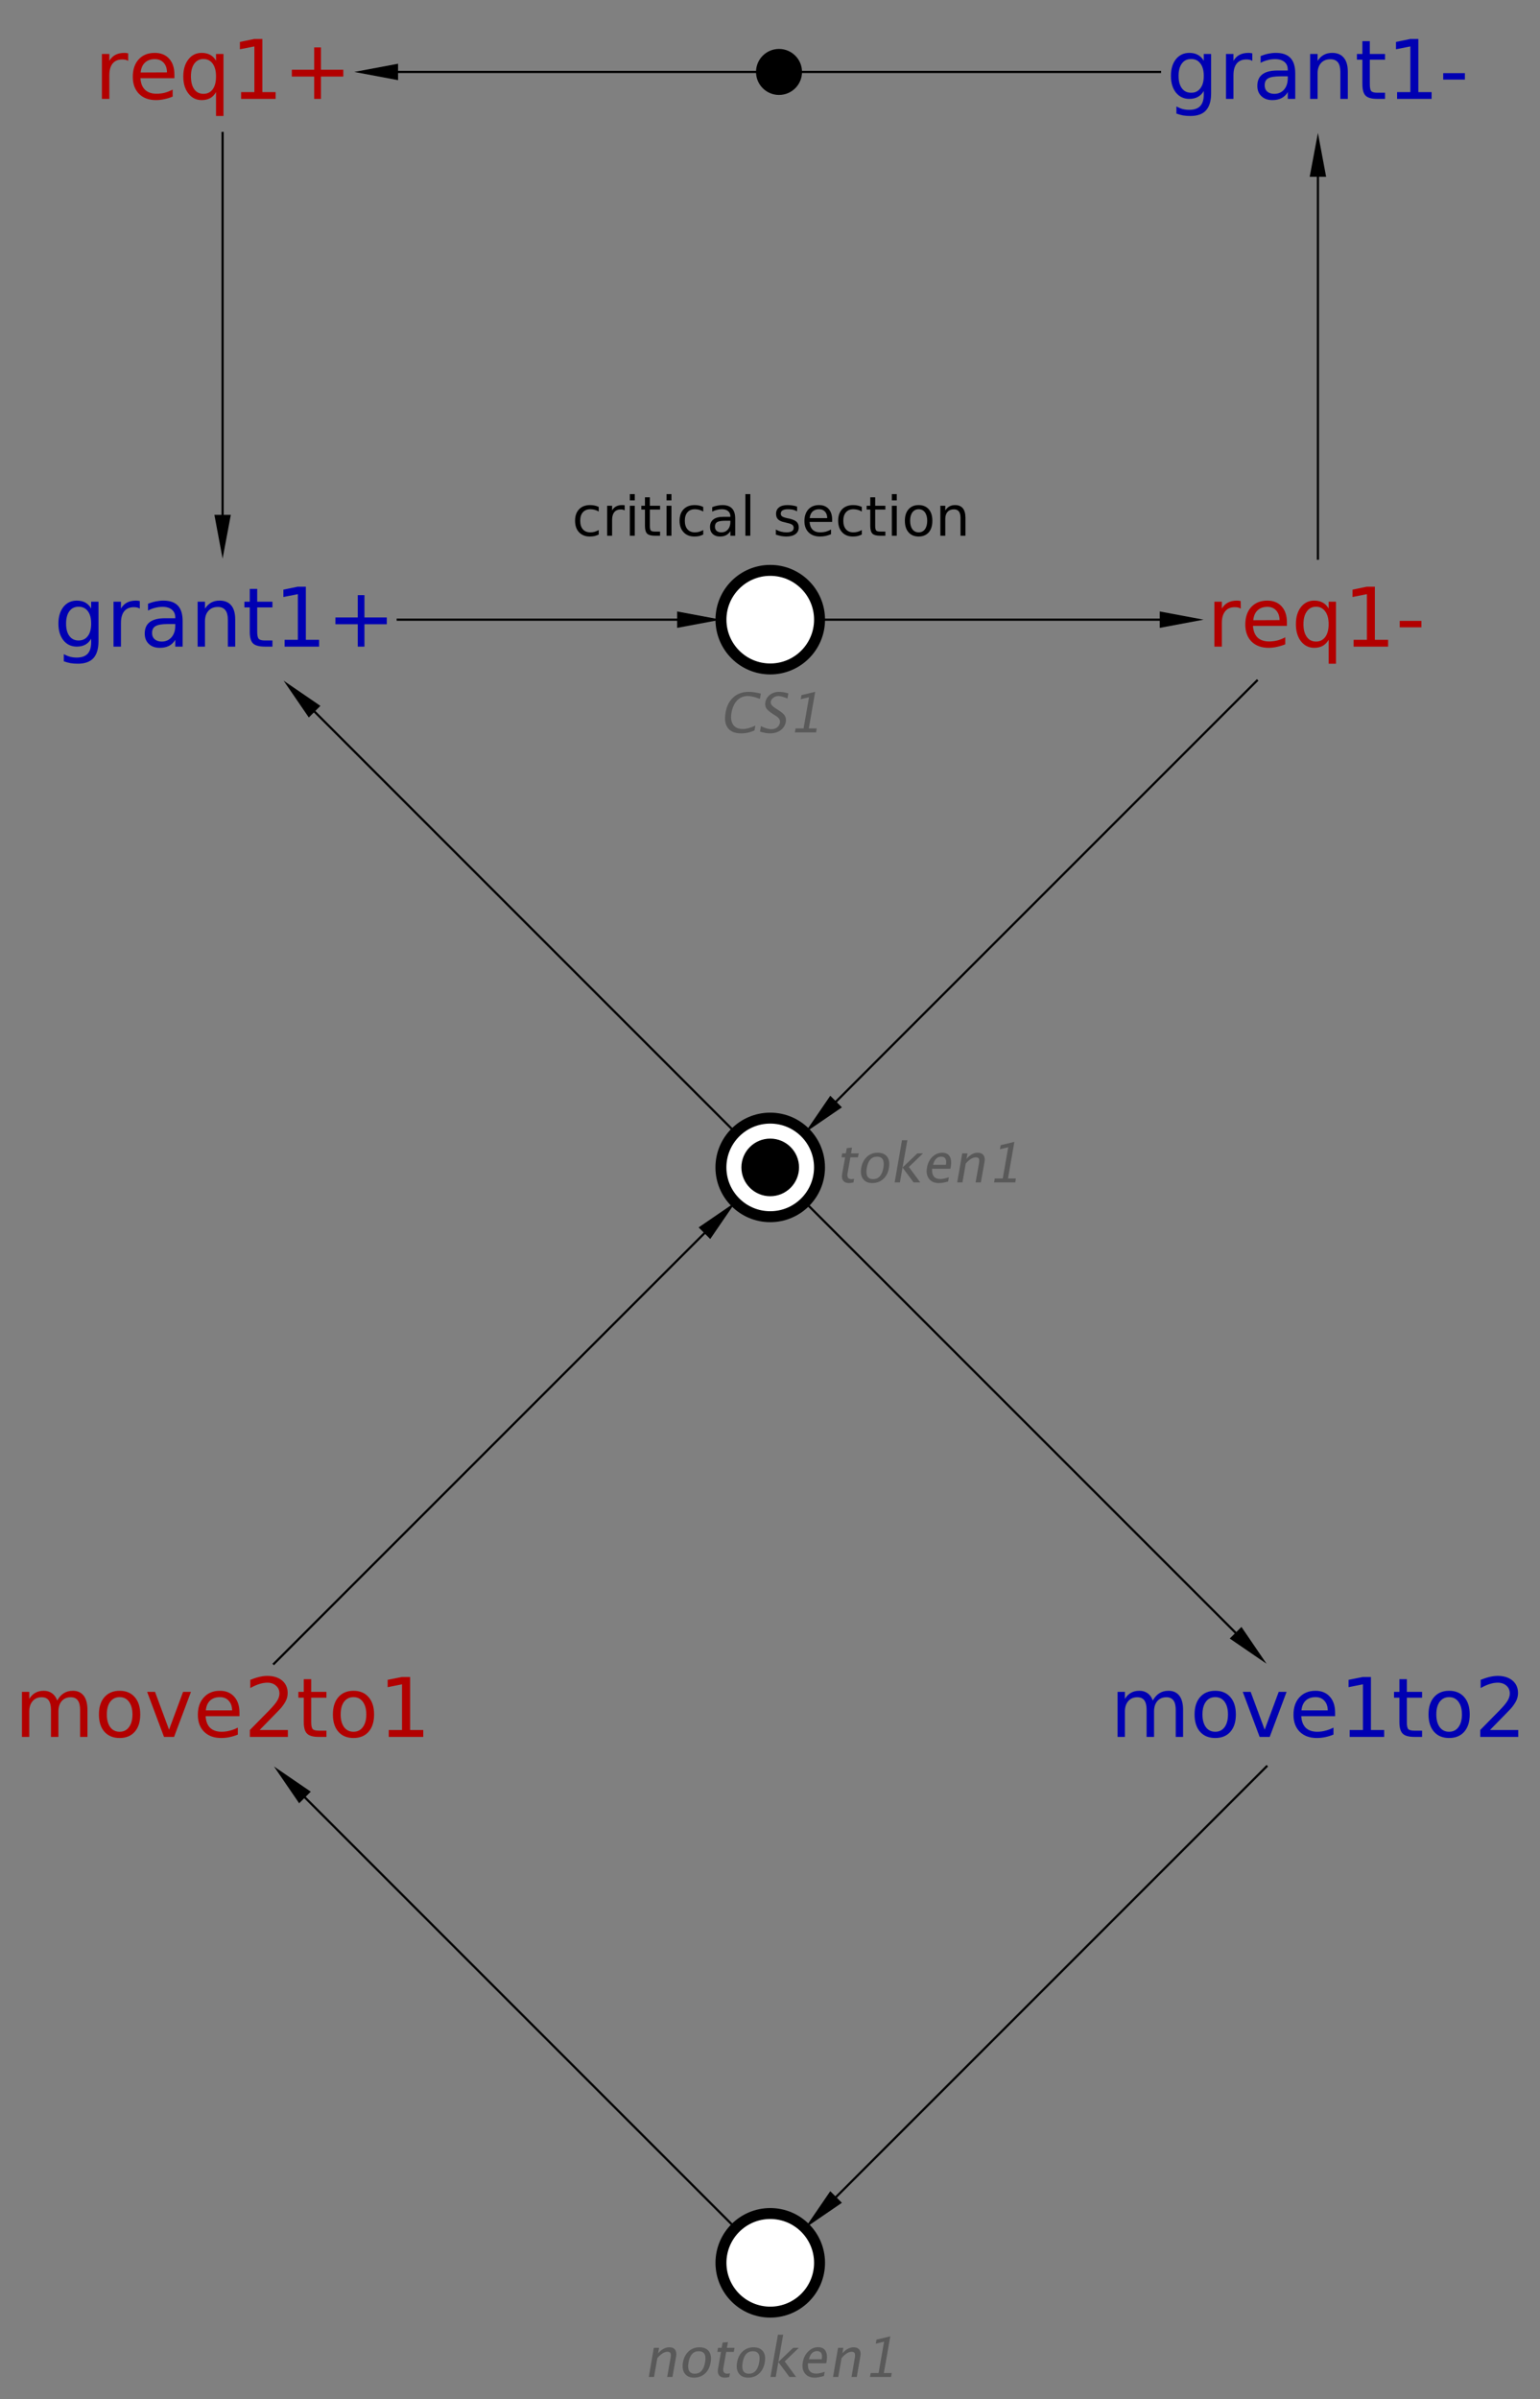 <?xml version="1.0" encoding="UTF-8"?>
<!DOCTYPE svg PUBLIC '-//W3C//DTD SVG 1.0//EN'
          'http://www.w3.org/TR/2001/REC-SVG-20010904/DTD/svg10.dtd'>
<svg color-interpolation="auto" color-rendering="auto" fill="black" fill-opacity="1" font-family="'Dialog'" font-size="12px" font-style="normal" font-weight="normal" height="100%" image-rendering="auto" shape-rendering="auto" stroke="black" stroke-dasharray="none" stroke-dashoffset="0" stroke-linecap="square" stroke-linejoin="miter" stroke-miterlimit="10" stroke-opacity="1" stroke-width="1" text-rendering="auto" width="100%" xmlns="http://www.w3.org/2000/svg" xmlns:xlink="http://www.w3.org/1999/xlink" viewBox="0 0 703 1095" preserveAspectRatio="xMidYMid slice"><rect x="0" y="0" width="703" height="1095" fill="#808080" stroke="none"/><!--Generated by the Batik Graphics2D SVG Generator--><defs id="genericDefs"
  /><g
  ><g fill="white" stroke="white" transform="scale(50,50) translate(2.032,15.657) matrix(1,0,0,1,5,-5)"
    ><circle cx="0" cy="0" r="0.45" stroke="none"
      /><circle cx="0" cy="0" fill="none" r="0.45" stroke="black" stroke-width="0.1"
    /></g
    ><g fill="rgb(89,89,89)" font-family="sans-serif" font-size="0.5px" font-style="italic" stroke="rgb(89,89,89)" stroke-width="0.1" transform="scale(50,50) translate(2.032,15.657) matrix(1,0,0,1,5,-5)"
    ><path d="M0.72 0.143 Q0.684 0.143 0.667 0.122 Q0.65 0.101 0.656 0.064 L0.684 -0.092 L0.651 -0.092 L0.657 -0.128 L0.69 -0.128 L0.699 -0.176 L0.747 -0.181 L0.738 -0.128 L0.808 -0.128 L0.801 -0.092 L0.732 -0.092 L0.706 0.055 Q0.697 0.107 0.742 0.107 Q0.751 0.107 0.766 0.104 L0.76 0.137 Q0.737 0.143 0.72 0.143 ZM0.931 0.143 Q0.875 0.143 0.847 0.105 Q0.82 0.068 0.831 0.004 Q0.842 -0.059 0.883 -0.097 Q0.923 -0.134 0.982 -0.134 Q1.04 -0.134 1.068 -0.097 Q1.095 -0.059 1.084 0.004 Q1.073 0.069 1.032 0.106 Q0.991 0.143 0.931 0.143 ZM0.939 0.107 Q1.015 0.107 1.033 0.004 Q1.051 -0.098 0.975 -0.098 Q0.9 -0.098 0.882 0.004 Q0.864 0.107 0.939 0.107 ZM1.136 0.137 L1.203 -0.248 L1.252 -0.248 L1.208 0.001 L1.343 -0.128 L1.395 -0.128 L1.266 -0.004 L1.37 0.137 L1.309 0.137 L1.208 0.001 L1.184 0.137 L1.136 0.137 ZM1.624 0.129 Q1.573 0.143 1.539 0.143 Q1.48 0.143 1.45 0.104 Q1.42 0.065 1.431 0.003 Q1.441 -0.057 1.48 -0.096 Q1.52 -0.134 1.571 -0.134 Q1.619 -0.134 1.639 -0.1 Q1.659 -0.066 1.648 -0.003 L1.645 0.012 L1.478 0.012 Q1.472 0.106 1.554 0.106 Q1.584 0.106 1.631 0.09 L1.624 0.129 ZM1.487 -0.024 L1.604 -0.024 Q1.617 -0.098 1.561 -0.098 Q1.506 -0.098 1.487 -0.024 ZM1.707 0.137 L1.753 -0.128 L1.801 -0.128 L1.792 -0.078 Q1.84 -0.134 1.895 -0.134 Q1.93 -0.134 1.947 -0.112 Q1.963 -0.09 1.957 -0.053 L1.923 0.137 L1.875 0.137 L1.906 -0.038 Q1.911 -0.067 1.905 -0.08 Q1.898 -0.092 1.878 -0.092 Q1.834 -0.092 1.785 -0.035 L1.755 0.137 L1.707 0.137 ZM2.044 0.137 L2.05 0.101 L2.123 0.101 L2.173 -0.184 L2.097 -0.166 L2.104 -0.203 L2.229 -0.233 L2.171 0.101 L2.243 0.101 L2.237 0.137 L2.044 0.137 Z" stroke="none"
      /><circle cx="0" cy="0" fill="black" r="0.263" stroke="none"
    /></g
    ><g fill="white" font-family="sans-serif" font-size="0.5px" font-style="italic" stroke="white" stroke-width="0.1" transform="matrix(50,0,0,50,351.617,1032.839)"
    ><circle cx="0" cy="0" r="0.45" stroke="none"
      /><circle cx="0" cy="0" fill="none" r="0.45" stroke="black"
      /><path d="M-1.109 1.042 L-1.063 0.776 L-1.015 0.776 L-1.024 0.826 Q-0.976 0.771 -0.921 0.771 Q-0.886 0.771 -0.87 0.792 Q-0.853 0.814 -0.859 0.851 L-0.893 1.042 L-0.941 1.042 L-0.91 0.867 Q-0.905 0.837 -0.911 0.825 Q-0.918 0.812 -0.938 0.812 Q-0.982 0.812 -1.031 0.87 L-1.061 1.042 L-1.109 1.042 ZM-0.697 1.048 Q-0.753 1.048 -0.781 1.01 Q-0.808 0.972 -0.797 0.909 Q-0.786 0.845 -0.745 0.808 Q-0.705 0.771 -0.646 0.771 Q-0.588 0.771 -0.56 0.808 Q-0.533 0.845 -0.544 0.908 Q-0.555 0.974 -0.596 1.011 Q-0.637 1.048 -0.697 1.048 ZM-0.689 1.012 Q-0.613 1.012 -0.595 0.908 Q-0.577 0.807 -0.653 0.807 Q-0.728 0.807 -0.746 0.909 Q-0.764 1.012 -0.689 1.012 ZM-0.413 1.048 Q-0.45 1.048 -0.467 1.027 Q-0.484 1.006 -0.477 0.968 L-0.45 0.813 L-0.483 0.813 L-0.477 0.776 L-0.444 0.776 L-0.435 0.728 L-0.386 0.724 L-0.396 0.776 L-0.326 0.776 L-0.333 0.813 L-0.402 0.813 L-0.428 0.96 Q-0.437 1.012 -0.392 1.012 Q-0.382 1.012 -0.368 1.008 L-0.374 1.042 Q-0.397 1.048 -0.413 1.048 ZM-0.202 1.048 Q-0.259 1.048 -0.287 1.01 Q-0.314 0.972 -0.303 0.909 Q-0.292 0.845 -0.251 0.808 Q-0.21 0.771 -0.152 0.771 Q-0.094 0.771 -0.066 0.808 Q-0.039 0.845 -0.05 0.908 Q-0.061 0.974 -0.102 1.011 Q-0.142 1.048 -0.202 1.048 ZM-0.195 1.012 Q-0.119 1.012 -0.101 0.908 Q-0.083 0.807 -0.159 0.807 Q-0.234 0.807 -0.252 0.909 Q-0.27 1.012 -0.195 1.012 ZM0.002 1.042 L0.07 0.656 L0.118 0.656 L0.074 0.905 L0.209 0.776 L0.261 0.776 L0.132 0.9 L0.236 1.042 L0.175 1.042 L0.074 0.906 L0.05 1.042 L0.002 1.042 ZM0.49 1.033 Q0.439 1.048 0.405 1.048 Q0.346 1.048 0.316 1.009 Q0.286 0.97 0.297 0.908 Q0.307 0.848 0.347 0.809 Q0.386 0.77 0.437 0.77 Q0.485 0.77 0.505 0.805 Q0.525 0.839 0.514 0.902 L0.511 0.917 L0.344 0.917 Q0.338 1.011 0.42 1.011 Q0.45 1.011 0.497 0.995 L0.49 1.033 ZM0.353 0.88 L0.47 0.88 Q0.483 0.806 0.427 0.806 Q0.372 0.806 0.353 0.88 ZM0.573 1.042 L0.619 0.776 L0.667 0.776 L0.659 0.826 Q0.707 0.771 0.762 0.771 Q0.796 0.771 0.813 0.792 Q0.83 0.814 0.823 0.851 L0.79 1.042 L0.742 1.042 L0.772 0.867 Q0.777 0.837 0.771 0.825 Q0.764 0.812 0.744 0.812 Q0.7 0.812 0.651 0.87 L0.621 1.042 L0.573 1.042 ZM0.91 1.042 L0.917 1.006 L0.989 1.006 L1.039 0.72 L0.963 0.738 L0.97 0.701 L1.096 0.671 L1.037 1.006 L1.109 1.006 L1.103 1.042 L0.91 1.042 Z" fill="rgb(89,89,89)" stroke="none"
    /></g
    ><g fill="rgb(178,0,0)" font-family="sans-serif" font-size="0.75px" stroke="rgb(178,0,0)" stroke-width="0.1" transform="matrix(50,0,0,50,101.617,782.839)"
    ><path d="M-1.51 -0.133 Q-1.485 -0.178 -1.45 -0.2 Q-1.415 -0.222 -1.367 -0.222 Q-1.303 -0.222 -1.268 -0.177 Q-1.234 -0.132 -1.234 -0.049 L-1.234 0.199 L-1.301 0.199 L-1.301 -0.047 Q-1.301 -0.106 -1.322 -0.134 Q-1.343 -0.163 -1.386 -0.163 Q-1.438 -0.163 -1.469 -0.128 Q-1.499 -0.093 -1.499 -0.033 L-1.499 0.199 L-1.567 0.199 L-1.567 -0.047 Q-1.567 -0.106 -1.588 -0.135 Q-1.609 -0.163 -1.652 -0.163 Q-1.704 -0.163 -1.734 -0.128 Q-1.765 -0.093 -1.765 -0.033 L-1.765 0.199 L-1.832 0.199 L-1.832 -0.212 L-1.765 -0.212 L-1.765 -0.148 Q-1.742 -0.186 -1.709 -0.204 Q-1.677 -0.222 -1.633 -0.222 Q-1.588 -0.222 -1.557 -0.199 Q-1.525 -0.176 -1.51 -0.133 ZM-0.94 -0.164 Q-0.994 -0.164 -1.026 -0.122 Q-1.057 -0.08 -1.057 -0.006 Q-1.057 0.067 -1.026 0.11 Q-0.995 0.152 -0.94 0.152 Q-0.886 0.152 -0.855 0.11 Q-0.823 0.067 -0.823 -0.006 Q-0.823 -0.079 -0.855 -0.122 Q-0.886 -0.164 -0.94 -0.164 ZM-0.94 -0.222 Q-0.852 -0.222 -0.802 -0.164 Q-0.752 -0.107 -0.752 -0.006 Q-0.752 0.095 -0.802 0.152 Q-0.852 0.209 -0.94 0.209 Q-1.028 0.209 -1.079 0.152 Q-1.129 0.095 -1.129 -0.006 Q-1.129 -0.107 -1.079 -0.164 Q-1.028 -0.222 -0.94 -0.222 ZM-0.689 -0.212 L-0.617 -0.212 L-0.489 0.133 L-0.361 -0.212 L-0.289 -0.212 L-0.443 0.199 L-0.535 0.199 L-0.689 -0.212 ZM0.154 -0.023 L0.154 0.01 L-0.155 0.01 Q-0.151 0.079 -0.114 0.116 Q-0.076 0.152 -0.009 0.152 Q0.03 0.152 0.066 0.142 Q0.103 0.133 0.139 0.114 L0.139 0.178 Q0.102 0.193 0.064 0.201 Q0.026 0.209 -0.013 0.209 Q-0.111 0.209 -0.169 0.152 Q-0.226 0.095 -0.226 -0.003 Q-0.226 -0.103 -0.171 -0.162 Q-0.117 -0.222 -0.025 -0.222 Q0.058 -0.222 0.106 -0.168 Q0.154 -0.115 0.154 -0.023 ZM0.087 -0.043 Q0.086 -0.099 0.056 -0.131 Q0.026 -0.164 -0.024 -0.164 Q-0.08 -0.164 -0.114 -0.133 Q-0.148 -0.101 -0.153 -0.043 L0.087 -0.043 ZM0.338 0.136 L0.596 0.136 L0.596 0.199 L0.249 0.199 L0.249 0.136 Q0.291 0.093 0.364 0.019 Q0.437 -0.054 0.455 -0.075 Q0.491 -0.115 0.505 -0.143 Q0.519 -0.171 0.519 -0.197 Q0.519 -0.241 0.488 -0.268 Q0.458 -0.296 0.409 -0.296 Q0.374 -0.296 0.336 -0.284 Q0.297 -0.272 0.253 -0.247 L0.253 -0.322 Q0.297 -0.34 0.336 -0.349 Q0.375 -0.358 0.407 -0.358 Q0.492 -0.358 0.543 -0.316 Q0.594 -0.273 0.594 -0.202 Q0.594 -0.168 0.581 -0.138 Q0.568 -0.108 0.535 -0.067 Q0.526 -0.056 0.477 -0.006 Q0.428 0.045 0.338 0.136 ZM0.809 -0.328 L0.809 -0.212 L0.948 -0.212 L0.948 -0.159 L0.809 -0.159 L0.809 0.063 Q0.809 0.114 0.823 0.128 Q0.836 0.142 0.878 0.142 L0.948 0.142 L0.948 0.199 L0.878 0.199 Q0.8 0.199 0.771 0.169 Q0.741 0.14 0.741 0.063 L0.741 -0.159 L0.692 -0.159 L0.692 -0.212 L0.741 -0.212 L0.741 -0.328 L0.809 -0.328 ZM1.195 -0.164 Q1.141 -0.164 1.109 -0.122 Q1.078 -0.08 1.078 -0.006 Q1.078 0.067 1.109 0.11 Q1.141 0.152 1.195 0.152 Q1.249 0.152 1.28 0.11 Q1.312 0.067 1.312 -0.006 Q1.312 -0.079 1.28 -0.122 Q1.249 -0.164 1.195 -0.164 ZM1.195 -0.222 Q1.283 -0.222 1.333 -0.164 Q1.383 -0.107 1.383 -0.006 Q1.383 0.095 1.333 0.152 Q1.283 0.209 1.195 0.209 Q1.107 0.209 1.057 0.152 Q1.007 0.095 1.007 -0.006 Q1.007 -0.107 1.057 -0.164 Q1.107 -0.222 1.195 -0.222 ZM1.517 0.136 L1.638 0.136 L1.638 -0.281 L1.507 -0.255 L1.507 -0.322 L1.637 -0.348 L1.712 -0.348 L1.712 0.136 L1.832 0.136 L1.832 0.199 L1.517 0.199 L1.517 0.136 Z" stroke="none"
    /></g
    ><g fill="rgb(0,0,178)" font-family="sans-serif" font-size="0.75px" stroke="rgb(0,0,178)" stroke-width="0.1" transform="matrix(50,0,0,50,601.617,782.839)"
    ><path d="M-1.508 -0.133 Q-1.482 -0.178 -1.447 -0.2 Q-1.412 -0.222 -1.364 -0.222 Q-1.3 -0.222 -1.265 -0.177 Q-1.231 -0.132 -1.231 -0.049 L-1.231 0.199 L-1.298 0.199 L-1.298 -0.047 Q-1.298 -0.106 -1.319 -0.134 Q-1.34 -0.163 -1.383 -0.163 Q-1.435 -0.163 -1.466 -0.128 Q-1.496 -0.093 -1.496 -0.033 L-1.496 0.199 L-1.564 0.199 L-1.564 -0.047 Q-1.564 -0.106 -1.585 -0.135 Q-1.606 -0.163 -1.649 -0.163 Q-1.701 -0.163 -1.731 -0.128 Q-1.762 -0.093 -1.762 -0.033 L-1.762 0.199 L-1.829 0.199 L-1.829 -0.212 L-1.762 -0.212 L-1.762 -0.148 Q-1.739 -0.186 -1.706 -0.204 Q-1.674 -0.222 -1.63 -0.222 Q-1.585 -0.222 -1.554 -0.199 Q-1.522 -0.176 -1.508 -0.133 ZM-0.937 -0.164 Q-0.992 -0.164 -1.023 -0.122 Q-1.054 -0.08 -1.054 -0.006 Q-1.054 0.067 -1.023 0.11 Q-0.992 0.152 -0.937 0.152 Q-0.883 0.152 -0.852 0.11 Q-0.821 0.067 -0.821 -0.006 Q-0.821 -0.079 -0.852 -0.122 Q-0.883 -0.164 -0.937 -0.164 ZM-0.937 -0.222 Q-0.849 -0.222 -0.799 -0.164 Q-0.749 -0.107 -0.749 -0.006 Q-0.749 0.095 -0.799 0.152 Q-0.849 0.209 -0.937 0.209 Q-1.026 0.209 -1.076 0.152 Q-1.126 0.095 -1.126 -0.006 Q-1.126 -0.107 -1.076 -0.164 Q-1.026 -0.222 -0.937 -0.222 ZM-0.686 -0.212 L-0.614 -0.212 L-0.486 0.133 L-0.358 -0.212 L-0.286 -0.212 L-0.44 0.199 L-0.532 0.199 L-0.686 -0.212 ZM0.157 -0.023 L0.157 0.01 L-0.152 0.01 Q-0.148 0.079 -0.111 0.116 Q-0.073 0.152 -0.006 0.152 Q0.033 0.152 0.069 0.142 Q0.106 0.133 0.142 0.114 L0.142 0.178 Q0.105 0.193 0.067 0.201 Q0.029 0.209 -0.01 0.209 Q-0.108 0.209 -0.166 0.152 Q-0.223 0.095 -0.223 -0.003 Q-0.223 -0.103 -0.169 -0.162 Q-0.114 -0.222 -0.022 -0.222 Q0.061 -0.222 0.109 -0.168 Q0.157 -0.115 0.157 -0.023 ZM0.09 -0.043 Q0.089 -0.099 0.059 -0.131 Q0.029 -0.164 -0.021 -0.164 Q-0.077 -0.164 -0.111 -0.133 Q-0.145 -0.101 -0.15 -0.043 L0.09 -0.043 ZM0.29 0.136 L0.411 0.136 L0.411 -0.281 L0.28 -0.255 L0.28 -0.322 L0.41 -0.348 L0.484 -0.348 L0.484 0.136 L0.605 0.136 L0.605 0.199 L0.29 0.199 L0.29 0.136 ZM0.812 -0.328 L0.812 -0.212 L0.951 -0.212 L0.951 -0.159 L0.812 -0.159 L0.812 0.063 Q0.812 0.114 0.825 0.128 Q0.839 0.142 0.881 0.142 L0.951 0.142 L0.951 0.199 L0.881 0.199 Q0.803 0.199 0.774 0.169 Q0.744 0.14 0.744 0.063 L0.744 -0.159 L0.695 -0.159 L0.695 -0.212 L0.744 -0.212 L0.744 -0.328 L0.812 -0.328 ZM1.198 -0.164 Q1.144 -0.164 1.112 -0.122 Q1.081 -0.08 1.081 -0.006 Q1.081 0.067 1.112 0.11 Q1.143 0.152 1.198 0.152 Q1.252 0.152 1.283 0.11 Q1.315 0.067 1.315 -0.006 Q1.315 -0.079 1.283 -0.122 Q1.252 -0.164 1.198 -0.164 ZM1.198 -0.222 Q1.286 -0.222 1.336 -0.164 Q1.386 -0.107 1.386 -0.006 Q1.386 0.095 1.336 0.152 Q1.286 0.209 1.198 0.209 Q1.11 0.209 1.06 0.152 Q1.01 0.095 1.01 -0.006 Q1.01 -0.107 1.06 -0.164 Q1.11 -0.222 1.198 -0.222 ZM1.571 0.136 L1.829 0.136 L1.829 0.199 L1.482 0.199 L1.482 0.136 Q1.524 0.093 1.597 0.019 Q1.67 -0.054 1.688 -0.075 Q1.724 -0.115 1.738 -0.143 Q1.752 -0.171 1.752 -0.197 Q1.752 -0.241 1.722 -0.268 Q1.691 -0.296 1.642 -0.296 Q1.607 -0.296 1.569 -0.284 Q1.53 -0.272 1.486 -0.247 L1.486 -0.322 Q1.531 -0.34 1.569 -0.349 Q1.608 -0.358 1.641 -0.358 Q1.725 -0.358 1.776 -0.316 Q1.827 -0.273 1.827 -0.202 Q1.827 -0.168 1.814 -0.138 Q1.801 -0.108 1.768 -0.067 Q1.759 -0.056 1.71 -0.006 Q1.661 0.045 1.571 0.136 Z" stroke="none"
    /></g
    ><g fill="rgb(178,0,0)" font-family="sans-serif" font-size="0.75px" stroke="rgb(178,0,0)" stroke-width="0.1" transform="matrix(50,0,0,50,101.617,32.839)"
    ><path d="M-0.862 -0.101 Q-0.873 -0.108 -0.886 -0.111 Q-0.9 -0.114 -0.916 -0.114 Q-0.973 -0.114 -1.004 -0.077 Q-1.034 -0.04 -1.034 0.03 L-1.034 0.246 L-1.102 0.246 L-1.102 -0.164 L-1.034 -0.164 L-1.034 -0.101 Q-1.013 -0.138 -0.979 -0.156 Q-0.945 -0.174 -0.896 -0.174 Q-0.889 -0.174 -0.881 -0.173 Q-0.872 -0.172 -0.862 -0.17 L-0.862 -0.101 ZM-0.44 0.024 L-0.44 0.057 L-0.75 0.057 Q-0.746 0.127 -0.708 0.163 Q-0.67 0.199 -0.604 0.199 Q-0.565 0.199 -0.528 0.19 Q-0.492 0.18 -0.456 0.161 L-0.456 0.225 Q-0.492 0.24 -0.53 0.248 Q-0.568 0.257 -0.608 0.257 Q-0.706 0.257 -0.763 0.2 Q-0.82 0.142 -0.82 0.045 Q-0.82 -0.056 -0.766 -0.115 Q-0.712 -0.174 -0.619 -0.174 Q-0.536 -0.174 -0.488 -0.121 Q-0.44 -0.068 -0.44 0.024 ZM-0.508 0.004 Q-0.508 -0.051 -0.538 -0.084 Q-0.569 -0.117 -0.619 -0.117 Q-0.675 -0.117 -0.709 -0.085 Q-0.743 -0.053 -0.748 0.005 L-0.508 0.004 ZM-0.289 0.041 Q-0.289 0.116 -0.259 0.158 Q-0.228 0.2 -0.175 0.2 Q-0.121 0.2 -0.09 0.158 Q-0.06 0.116 -0.06 0.041 Q-0.06 -0.033 -0.09 -0.075 Q-0.121 -0.118 -0.175 -0.118 Q-0.228 -0.118 -0.259 -0.075 Q-0.289 -0.033 -0.289 0.041 ZM-0.06 0.184 Q-0.081 0.221 -0.113 0.239 Q-0.146 0.257 -0.191 0.257 Q-0.266 0.257 -0.312 0.197 Q-0.359 0.138 -0.359 0.041 Q-0.359 -0.055 -0.312 -0.115 Q-0.266 -0.174 -0.191 -0.174 Q-0.146 -0.174 -0.113 -0.156 Q-0.081 -0.139 -0.06 -0.102 L-0.06 -0.164 L0.008 -0.164 L0.008 0.402 L-0.06 0.402 L-0.06 0.184 ZM0.169 0.184 L0.29 0.184 L0.29 -0.233 L0.158 -0.207 L0.158 -0.274 L0.289 -0.301 L0.363 -0.301 L0.363 0.184 L0.484 0.184 L0.484 0.246 L0.169 0.246 L0.169 0.184 ZM0.898 -0.224 L0.898 -0.02 L1.102 -0.02 L1.102 0.042 L0.898 0.042 L0.898 0.246 L0.836 0.246 L0.836 0.042 L0.632 0.042 L0.632 -0.02 L0.836 -0.02 L0.836 -0.224 L0.898 -0.224 Z" stroke="none"
    /></g
    ><g fill="rgb(0,0,178)" font-family="sans-serif" font-size="0.75px" stroke="rgb(0,0,178)" stroke-width="0.1" transform="matrix(50,0,0,50,101.617,282.839)"
    ><path d="M-1.2 0.036 Q-1.2 -0.037 -1.23 -0.077 Q-1.26 -0.118 -1.315 -0.118 Q-1.369 -0.118 -1.399 -0.077 Q-1.429 -0.037 -1.429 0.036 Q-1.429 0.109 -1.399 0.149 Q-1.369 0.19 -1.315 0.19 Q-1.26 0.19 -1.23 0.149 Q-1.2 0.109 -1.2 0.036 ZM-1.133 0.195 Q-1.133 0.3 -1.179 0.351 Q-1.226 0.402 -1.321 0.402 Q-1.357 0.402 -1.389 0.397 Q-1.42 0.391 -1.45 0.38 L-1.45 0.315 Q-1.42 0.331 -1.391 0.339 Q-1.362 0.346 -1.332 0.346 Q-1.266 0.346 -1.233 0.312 Q-1.2 0.277 -1.2 0.207 L-1.2 0.174 Q-1.221 0.21 -1.253 0.228 Q-1.286 0.246 -1.331 0.246 Q-1.407 0.246 -1.453 0.189 Q-1.499 0.131 -1.499 0.036 Q-1.499 -0.059 -1.453 -0.117 Q-1.407 -0.174 -1.331 -0.174 Q-1.286 -0.174 -1.253 -0.156 Q-1.221 -0.138 -1.2 -0.102 L-1.2 -0.164 L-1.133 -0.164 L-1.133 0.195 ZM-0.756 -0.101 Q-0.767 -0.108 -0.781 -0.111 Q-0.794 -0.114 -0.81 -0.114 Q-0.867 -0.114 -0.898 -0.077 Q-0.928 -0.04 -0.928 0.03 L-0.928 0.246 L-0.996 0.246 L-0.996 -0.164 L-0.928 -0.164 L-0.928 -0.101 Q-0.907 -0.138 -0.873 -0.156 Q-0.839 -0.174 -0.79 -0.174 Q-0.783 -0.174 -0.775 -0.173 Q-0.767 -0.172 -0.756 -0.17 L-0.756 -0.101 ZM-0.499 0.04 Q-0.581 0.04 -0.612 0.059 Q-0.644 0.077 -0.644 0.122 Q-0.644 0.158 -0.62 0.179 Q-0.596 0.2 -0.556 0.2 Q-0.5 0.2 -0.466 0.16 Q-0.432 0.121 -0.432 0.055 L-0.432 0.04 L-0.499 0.04 ZM-0.365 0.012 L-0.365 0.246 L-0.432 0.246 L-0.432 0.184 Q-0.455 0.221 -0.489 0.239 Q-0.524 0.257 -0.574 0.257 Q-0.637 0.257 -0.674 0.221 Q-0.711 0.186 -0.711 0.127 Q-0.711 0.057 -0.665 0.022 Q-0.618 -0.013 -0.526 -0.013 L-0.432 -0.013 L-0.432 -0.019 Q-0.432 -0.066 -0.463 -0.091 Q-0.493 -0.117 -0.548 -0.117 Q-0.584 -0.117 -0.617 -0.108 Q-0.65 -0.1 -0.681 -0.083 L-0.681 -0.145 Q-0.644 -0.16 -0.609 -0.167 Q-0.574 -0.174 -0.541 -0.174 Q-0.452 -0.174 -0.408 -0.128 Q-0.365 -0.082 -0.365 0.012 ZM0.115 -0.002 L0.115 0.246 L0.048 0.246 L0.048 0.001 Q0.048 -0.058 0.025 -0.087 Q0.002 -0.116 -0.043 -0.116 Q-0.098 -0.116 -0.129 -0.081 Q-0.161 -0.046 -0.161 0.014 L-0.161 0.246 L-0.228 0.246 L-0.228 -0.164 L-0.161 -0.164 L-0.161 -0.101 Q-0.136 -0.138 -0.104 -0.156 Q-0.071 -0.174 -0.028 -0.174 Q0.043 -0.174 0.079 -0.13 Q0.115 -0.087 0.115 -0.002 ZM0.316 -0.281 L0.316 -0.164 L0.455 -0.164 L0.455 -0.112 L0.316 -0.112 L0.316 0.111 Q0.316 0.161 0.33 0.175 Q0.344 0.19 0.386 0.19 L0.455 0.19 L0.455 0.246 L0.386 0.246 Q0.308 0.246 0.278 0.217 Q0.248 0.188 0.248 0.111 L0.248 -0.112 L0.199 -0.112 L0.199 -0.164 L0.248 -0.164 L0.248 -0.281 L0.316 -0.281 ZM0.566 0.184 L0.687 0.184 L0.687 -0.233 L0.555 -0.207 L0.555 -0.274 L0.686 -0.301 L0.76 -0.301 L0.76 0.184 L0.881 0.184 L0.881 0.246 L0.566 0.246 L0.566 0.184 ZM1.295 -0.224 L1.295 -0.02 L1.499 -0.02 L1.499 0.042 L1.295 0.042 L1.295 0.246 L1.234 0.246 L1.234 0.042 L1.03 0.042 L1.03 -0.02 L1.234 -0.02 L1.234 -0.224 L1.295 -0.224 Z" stroke="none"
    /></g
    ><g fill="rgb(178,0,0)" font-family="sans-serif" font-size="0.75px" stroke="rgb(178,0,0)" stroke-width="0.1" transform="matrix(50,0,0,50,601.617,282.839)"
    ><path d="M-0.704 -0.101 Q-0.716 -0.108 -0.729 -0.111 Q-0.742 -0.114 -0.758 -0.114 Q-0.816 -0.114 -0.846 -0.077 Q-0.877 -0.04 -0.877 0.03 L-0.877 0.246 L-0.945 0.246 L-0.945 -0.164 L-0.877 -0.164 L-0.877 -0.101 Q-0.856 -0.138 -0.821 -0.156 Q-0.787 -0.174 -0.739 -0.174 Q-0.732 -0.174 -0.723 -0.173 Q-0.715 -0.172 -0.705 -0.17 L-0.704 -0.101 ZM-0.283 0.024 L-0.283 0.057 L-0.593 0.057 Q-0.588 0.127 -0.551 0.163 Q-0.513 0.199 -0.446 0.199 Q-0.407 0.199 -0.371 0.19 Q-0.334 0.18 -0.298 0.161 L-0.298 0.225 Q-0.335 0.24 -0.373 0.248 Q-0.411 0.257 -0.45 0.257 Q-0.548 0.257 -0.606 0.2 Q-0.663 0.142 -0.663 0.045 Q-0.663 -0.056 -0.609 -0.115 Q-0.554 -0.174 -0.462 -0.174 Q-0.379 -0.174 -0.331 -0.121 Q-0.283 -0.068 -0.283 0.024 ZM-0.35 0.004 Q-0.351 -0.051 -0.381 -0.084 Q-0.411 -0.117 -0.461 -0.117 Q-0.517 -0.117 -0.551 -0.085 Q-0.585 -0.053 -0.59 0.005 L-0.35 0.004 ZM-0.132 0.041 Q-0.132 0.116 -0.101 0.158 Q-0.071 0.2 -0.017 0.2 Q0.036 0.2 0.067 0.158 Q0.098 0.116 0.098 0.041 Q0.098 -0.033 0.067 -0.075 Q0.036 -0.118 -0.017 -0.118 Q-0.071 -0.118 -0.101 -0.075 Q-0.132 -0.033 -0.132 0.041 ZM0.098 0.184 Q0.076 0.221 0.044 0.239 Q0.012 0.257 -0.034 0.257 Q-0.108 0.257 -0.155 0.197 Q-0.201 0.138 -0.201 0.041 Q-0.201 -0.055 -0.155 -0.115 Q-0.108 -0.174 -0.034 -0.174 Q0.012 -0.174 0.044 -0.156 Q0.076 -0.139 0.098 -0.102 L0.098 -0.164 L0.165 -0.164 L0.165 0.402 L0.098 0.402 L0.098 0.184 ZM0.326 0.184 L0.447 0.184 L0.447 -0.233 L0.316 -0.207 L0.316 -0.274 L0.446 -0.301 L0.52 -0.301 L0.52 0.184 L0.641 0.184 L0.641 0.246 L0.326 0.246 L0.326 0.184 ZM0.747 0.011 L0.945 0.011 L0.945 0.07 L0.747 0.07 L0.747 0.011 Z" stroke="none"
    /></g
    ><g fill="white" font-family="sans-serif" font-size="0.75px" stroke="white" stroke-width="0.1" transform="matrix(50,0,0,50,351.617,282.839)"
    ><circle cx="0" cy="0" r="0.45" stroke="none"
      /><circle cx="0" cy="0" fill="none" r="0.45" stroke="black"
      /><path d="M-1.566 -1.029 L-1.566 -0.987 Q-1.585 -0.998 -1.604 -1.003 Q-1.623 -1.008 -1.643 -1.008 Q-1.686 -1.008 -1.711 -0.98 Q-1.735 -0.953 -1.735 -0.903 Q-1.735 -0.853 -1.711 -0.825 Q-1.686 -0.797 -1.643 -0.797 Q-1.623 -0.797 -1.604 -0.802 Q-1.585 -0.808 -1.566 -0.818 L-1.566 -0.777 Q-1.585 -0.768 -1.605 -0.763 Q-1.625 -0.759 -1.648 -0.759 Q-1.709 -0.759 -1.746 -0.798 Q-1.782 -0.837 -1.782 -0.903 Q-1.782 -0.97 -1.745 -1.008 Q-1.709 -1.046 -1.645 -1.046 Q-1.624 -1.046 -1.604 -1.042 Q-1.584 -1.038 -1.566 -1.029 ZM-1.329 -0.998 Q-1.337 -1.002 -1.346 -1.004 Q-1.355 -1.006 -1.365 -1.006 Q-1.403 -1.006 -1.424 -0.981 Q-1.444 -0.957 -1.444 -0.91 L-1.444 -0.766 L-1.489 -0.766 L-1.489 -1.04 L-1.444 -1.04 L-1.444 -0.997 Q-1.43 -1.022 -1.407 -1.034 Q-1.385 -1.046 -1.352 -1.046 Q-1.347 -1.046 -1.342 -1.046 Q-1.336 -1.045 -1.329 -1.044 L-1.329 -0.998 ZM-1.282 -1.04 L-1.237 -1.04 L-1.237 -0.766 L-1.282 -0.766 L-1.282 -1.04 ZM-1.282 -1.146 L-1.237 -1.146 L-1.237 -1.089 L-1.282 -1.089 L-1.282 -1.146 ZM-1.099 -1.117 L-1.099 -1.04 L-1.006 -1.04 L-1.006 -1.005 L-1.099 -1.005 L-1.099 -0.856 Q-1.099 -0.823 -1.09 -0.813 Q-1.081 -0.804 -1.052 -0.804 L-1.006 -0.804 L-1.006 -0.766 L-1.052 -0.766 Q-1.104 -0.766 -1.124 -0.785 Q-1.144 -0.805 -1.144 -0.856 L-1.144 -1.005 L-1.177 -1.005 L-1.177 -1.04 L-1.144 -1.04 L-1.144 -1.117 L-1.099 -1.117 ZM-0.947 -1.04 L-0.902 -1.04 L-0.902 -0.766 L-0.947 -0.766 L-0.947 -1.04 ZM-0.947 -1.146 L-0.902 -1.146 L-0.902 -1.089 L-0.947 -1.089 L-0.947 -1.146 ZM-0.612 -1.029 L-0.612 -0.987 Q-0.63 -0.998 -0.65 -1.003 Q-0.669 -1.008 -0.688 -1.008 Q-0.732 -1.008 -0.756 -0.98 Q-0.78 -0.953 -0.78 -0.903 Q-0.78 -0.853 -0.756 -0.825 Q-0.732 -0.797 -0.688 -0.797 Q-0.669 -0.797 -0.65 -0.802 Q-0.63 -0.808 -0.612 -0.818 L-0.612 -0.777 Q-0.63 -0.768 -0.65 -0.763 Q-0.67 -0.759 -0.693 -0.759 Q-0.755 -0.759 -0.791 -0.798 Q-0.828 -0.837 -0.828 -0.903 Q-0.828 -0.97 -0.791 -1.008 Q-0.754 -1.046 -0.69 -1.046 Q-0.67 -1.046 -0.65 -1.042 Q-0.63 -1.038 -0.612 -1.029 ZM-0.409 -0.903 Q-0.464 -0.903 -0.484 -0.891 Q-0.505 -0.879 -0.505 -0.849 Q-0.505 -0.825 -0.49 -0.811 Q-0.474 -0.797 -0.447 -0.797 Q-0.409 -0.797 -0.387 -0.823 Q-0.364 -0.85 -0.364 -0.893 L-0.364 -0.903 L-0.409 -0.903 ZM-0.32 -0.922 L-0.32 -0.766 L-0.364 -0.766 L-0.364 -0.808 Q-0.38 -0.783 -0.403 -0.771 Q-0.426 -0.759 -0.459 -0.759 Q-0.501 -0.759 -0.526 -0.783 Q-0.55 -0.806 -0.55 -0.846 Q-0.55 -0.892 -0.519 -0.915 Q-0.489 -0.939 -0.427 -0.939 L-0.364 -0.939 L-0.364 -0.943 Q-0.364 -0.974 -0.385 -0.991 Q-0.405 -1.008 -0.442 -1.008 Q-0.466 -1.008 -0.488 -1.002 Q-0.51 -0.997 -0.53 -0.986 L-0.53 -1.027 Q-0.506 -1.037 -0.483 -1.041 Q-0.459 -1.046 -0.437 -1.046 Q-0.378 -1.046 -0.349 -1.015 Q-0.32 -0.985 -0.32 -0.922 ZM-0.227 -1.146 L-0.182 -1.146 L-0.182 -0.766 L-0.227 -0.766 L-0.227 -1.146 ZM0.245 -1.032 L0.245 -0.989 Q0.226 -0.999 0.206 -1.004 Q0.185 -1.008 0.163 -1.008 Q0.13 -1.008 0.113 -0.998 Q0.096 -0.988 0.096 -0.968 Q0.096 -0.952 0.108 -0.943 Q0.12 -0.934 0.156 -0.926 L0.172 -0.923 Q0.22 -0.912 0.24 -0.894 Q0.26 -0.875 0.26 -0.842 Q0.26 -0.803 0.23 -0.781 Q0.2 -0.759 0.147 -0.759 Q0.125 -0.759 0.101 -0.763 Q0.077 -0.768 0.051 -0.776 L0.051 -0.823 Q0.076 -0.809 0.1 -0.803 Q0.124 -0.797 0.148 -0.797 Q0.18 -0.797 0.197 -0.807 Q0.214 -0.818 0.214 -0.838 Q0.214 -0.856 0.201 -0.866 Q0.189 -0.876 0.147 -0.885 L0.132 -0.889 Q0.09 -0.897 0.071 -0.916 Q0.053 -0.934 0.053 -0.966 Q0.053 -1.004 0.08 -1.025 Q0.107 -1.046 0.158 -1.046 Q0.183 -1.046 0.205 -1.042 Q0.227 -1.039 0.245 -1.032 ZM0.565 -0.914 L0.565 -0.892 L0.359 -0.892 Q0.362 -0.846 0.387 -0.821 Q0.412 -0.797 0.456 -0.797 Q0.482 -0.797 0.507 -0.803 Q0.531 -0.81 0.555 -0.823 L0.555 -0.78 Q0.531 -0.77 0.505 -0.764 Q0.48 -0.759 0.454 -0.759 Q0.388 -0.759 0.35 -0.797 Q0.312 -0.835 0.312 -0.9 Q0.312 -0.967 0.348 -1.007 Q0.384 -1.046 0.446 -1.046 Q0.501 -1.046 0.533 -1.011 Q0.565 -0.975 0.565 -0.914 ZM0.52 -0.927 Q0.52 -0.964 0.5 -0.986 Q0.48 -1.008 0.446 -1.008 Q0.409 -1.008 0.386 -0.987 Q0.364 -0.966 0.36 -0.927 L0.52 -0.927 ZM0.836 -1.029 L0.836 -0.987 Q0.817 -0.998 0.798 -1.003 Q0.778 -1.008 0.759 -1.008 Q0.715 -1.008 0.691 -0.98 Q0.667 -0.953 0.667 -0.903 Q0.667 -0.853 0.691 -0.825 Q0.715 -0.797 0.759 -0.797 Q0.778 -0.797 0.798 -0.802 Q0.817 -0.808 0.836 -0.818 L0.836 -0.777 Q0.817 -0.768 0.797 -0.763 Q0.777 -0.759 0.754 -0.759 Q0.692 -0.759 0.656 -0.798 Q0.62 -0.837 0.62 -0.903 Q0.62 -0.97 0.656 -1.008 Q0.693 -1.046 0.757 -1.046 Q0.778 -1.046 0.797 -1.042 Q0.817 -1.038 0.836 -1.029 ZM0.958 -1.117 L0.958 -1.04 L1.051 -1.04 L1.051 -1.005 L0.958 -1.005 L0.958 -0.856 Q0.958 -0.823 0.968 -0.813 Q0.977 -0.804 1.005 -0.804 L1.051 -0.804 L1.051 -0.766 L1.005 -0.766 Q0.953 -0.766 0.933 -0.785 Q0.913 -0.805 0.913 -0.856 L0.913 -1.005 L0.88 -1.005 L0.88 -1.04 L0.913 -1.04 L0.913 -1.117 L0.958 -1.117 ZM1.11 -1.04 L1.155 -1.04 L1.155 -0.766 L1.11 -0.766 L1.11 -1.04 ZM1.11 -1.146 L1.155 -1.146 L1.155 -1.089 L1.11 -1.089 L1.11 -1.146 ZM1.355 -1.008 Q1.319 -1.008 1.298 -0.98 Q1.277 -0.952 1.277 -0.903 Q1.277 -0.854 1.298 -0.825 Q1.319 -0.797 1.355 -0.797 Q1.391 -0.797 1.412 -0.825 Q1.433 -0.854 1.433 -0.903 Q1.433 -0.951 1.412 -0.98 Q1.391 -1.008 1.355 -1.008 ZM1.355 -1.046 Q1.413 -1.046 1.447 -1.008 Q1.48 -0.97 1.48 -0.903 Q1.48 -0.835 1.447 -0.797 Q1.413 -0.759 1.355 -0.759 Q1.296 -0.759 1.263 -0.797 Q1.229 -0.835 1.229 -0.903 Q1.229 -0.97 1.263 -1.008 Q1.296 -1.046 1.355 -1.046 ZM1.782 -0.931 L1.782 -0.766 L1.737 -0.766 L1.737 -0.93 Q1.737 -0.969 1.722 -0.988 Q1.707 -1.007 1.677 -1.007 Q1.64 -1.007 1.619 -0.984 Q1.598 -0.961 1.598 -0.921 L1.598 -0.766 L1.553 -0.766 L1.553 -1.04 L1.598 -1.04 L1.598 -0.997 Q1.614 -1.022 1.636 -1.034 Q1.658 -1.046 1.687 -1.046 Q1.734 -1.046 1.758 -1.017 Q1.782 -0.988 1.782 -0.931 Z" fill="black" stroke="none"
    /></g
    ><g fill="rgb(89,89,89)" font-family="sans-serif" font-size="0.5px" font-style="italic" stroke="rgb(89,89,89)" stroke-width="0.1" transform="matrix(50,0,0,50,351.617,282.839)"
    ><path d="M-0.266 1.038 Q-0.35 1.038 -0.387 0.989 Q-0.424 0.94 -0.408 0.849 Q-0.393 0.759 -0.337 0.709 Q-0.282 0.659 -0.197 0.659 Q-0.148 0.659 -0.086 0.675 L-0.094 0.723 Q-0.164 0.697 -0.204 0.697 Q-0.263 0.697 -0.302 0.737 Q-0.341 0.777 -0.354 0.85 Q-0.366 0.918 -0.339 0.959 Q-0.311 0.998 -0.252 0.998 Q-0.2 0.998 -0.136 0.967 L-0.144 1.011 Q-0.202 1.038 -0.266 1.038 ZM-0.004 1.038 Q-0.04 1.038 -0.094 1.022 L-0.085 0.972 Q-0.029 1 0.011 1 Q0.041 1 0.062 0.984 Q0.083 0.968 0.088 0.943 Q0.091 0.921 0.082 0.906 Q0.072 0.891 0.043 0.873 L0.021 0.859 Q-0.021 0.832 -0.036 0.809 Q-0.05 0.786 -0.045 0.755 Q-0.038 0.713 -0.003 0.686 Q0.032 0.659 0.079 0.659 Q0.121 0.659 0.165 0.673 L0.157 0.72 Q0.103 0.697 0.075 0.697 Q0.049 0.697 0.029 0.712 Q0.009 0.726 0.005 0.747 Q0.002 0.765 0.013 0.779 Q0.023 0.793 0.053 0.812 L0.076 0.827 Q0.119 0.854 0.133 0.877 Q0.147 0.901 0.142 0.934 Q0.133 0.981 0.094 1.01 Q0.054 1.038 -0.004 1.038 ZM0.225 1.029 L0.231 0.993 L0.304 0.993 L0.354 0.708 L0.278 0.726 L0.285 0.689 L0.41 0.659 L0.352 0.993 L0.424 0.993 L0.418 1.029 L0.225 1.029 Z" stroke="none"
    /></g
    ><g fill="rgb(0,0,178)" font-family="sans-serif" font-size="0.75px" stroke="rgb(0,0,178)" stroke-width="0.1" transform="matrix(50,0,0,50,601.617,32.839)"
    ><path d="M-1.042 0.036 Q-1.042 -0.037 -1.073 -0.077 Q-1.103 -0.118 -1.157 -0.118 Q-1.212 -0.118 -1.242 -0.077 Q-1.272 -0.037 -1.272 0.036 Q-1.272 0.109 -1.242 0.149 Q-1.212 0.19 -1.157 0.19 Q-1.103 0.19 -1.073 0.149 Q-1.042 0.109 -1.042 0.036 ZM-0.975 0.195 Q-0.975 0.3 -1.022 0.351 Q-1.068 0.402 -1.164 0.402 Q-1.2 0.402 -1.231 0.397 Q-1.262 0.391 -1.292 0.38 L-1.292 0.315 Q-1.262 0.331 -1.234 0.339 Q-1.205 0.346 -1.175 0.346 Q-1.108 0.346 -1.075 0.312 Q-1.042 0.277 -1.042 0.207 L-1.042 0.174 Q-1.063 0.21 -1.096 0.228 Q-1.129 0.246 -1.174 0.246 Q-1.249 0.246 -1.296 0.189 Q-1.342 0.131 -1.342 0.036 Q-1.342 -0.059 -1.296 -0.117 Q-1.249 -0.174 -1.174 -0.174 Q-1.129 -0.174 -1.096 -0.156 Q-1.063 -0.138 -1.042 -0.102 L-1.042 -0.164 L-0.975 -0.164 L-0.975 0.195 ZM-0.599 -0.101 Q-0.61 -0.108 -0.623 -0.111 Q-0.637 -0.114 -0.653 -0.114 Q-0.71 -0.114 -0.741 -0.077 Q-0.771 -0.04 -0.771 0.03 L-0.771 0.246 L-0.839 0.246 L-0.839 -0.164 L-0.771 -0.164 L-0.771 -0.101 Q-0.75 -0.138 -0.716 -0.156 Q-0.682 -0.174 -0.633 -0.174 Q-0.626 -0.174 -0.618 -0.173 Q-0.609 -0.172 -0.599 -0.17 L-0.599 -0.101 ZM-0.342 0.04 Q-0.423 0.04 -0.455 0.059 Q-0.486 0.077 -0.486 0.122 Q-0.486 0.158 -0.463 0.179 Q-0.439 0.2 -0.398 0.2 Q-0.342 0.2 -0.308 0.16 Q-0.275 0.121 -0.275 0.055 L-0.275 0.04 L-0.342 0.04 ZM-0.207 0.012 L-0.207 0.246 L-0.275 0.246 L-0.275 0.184 Q-0.297 0.221 -0.332 0.239 Q-0.366 0.257 -0.416 0.257 Q-0.479 0.257 -0.516 0.221 Q-0.553 0.186 -0.553 0.127 Q-0.553 0.057 -0.507 0.022 Q-0.461 -0.013 -0.369 -0.013 L-0.275 -0.013 L-0.275 -0.019 Q-0.275 -0.066 -0.305 -0.091 Q-0.336 -0.117 -0.391 -0.117 Q-0.426 -0.117 -0.459 -0.108 Q-0.493 -0.1 -0.523 -0.083 L-0.523 -0.145 Q-0.486 -0.16 -0.452 -0.167 Q-0.417 -0.174 -0.384 -0.174 Q-0.295 -0.174 -0.251 -0.128 Q-0.207 -0.082 -0.207 0.012 ZM0.273 -0.002 L0.273 0.246 L0.205 0.246 L0.205 0.001 Q0.205 -0.058 0.183 -0.087 Q0.16 -0.116 0.114 -0.116 Q0.06 -0.116 0.028 -0.081 Q-0.003 -0.046 -0.003 0.014 L-0.003 0.246 L-0.071 0.246 L-0.071 -0.164 L-0.003 -0.164 L-0.003 -0.101 Q0.021 -0.138 0.054 -0.156 Q0.087 -0.174 0.13 -0.174 Q0.2 -0.174 0.236 -0.13 Q0.273 -0.087 0.273 -0.002 ZM0.474 -0.281 L0.474 -0.164 L0.613 -0.164 L0.613 -0.112 L0.474 -0.112 L0.474 0.111 Q0.474 0.161 0.487 0.175 Q0.501 0.19 0.543 0.19 L0.613 0.19 L0.613 0.246 L0.543 0.246 Q0.465 0.246 0.436 0.217 Q0.406 0.188 0.406 0.111 L0.406 -0.112 L0.356 -0.112 L0.356 -0.164 L0.406 -0.164 L0.406 -0.281 L0.474 -0.281 ZM0.723 0.184 L0.844 0.184 L0.844 -0.233 L0.713 -0.207 L0.713 -0.274 L0.844 -0.301 L0.917 -0.301 L0.917 0.184 L1.038 0.184 L1.038 0.246 L0.723 0.246 L0.723 0.184 ZM1.144 0.011 L1.342 0.011 L1.342 0.07 L1.144 0.07 L1.144 0.011 Z" stroke="none"
    /></g
    ><g font-family="sans-serif" font-size="0.75px" stroke-width="0.02" transform="matrix(50,0,0,50,101.617,782.839)"
    ><path d="M4.682 4.682 L0.752 0.752" fill="none"
      /><path d="M0.699 0.805 L0.805 0.699 L0.469 0.469 Z" stroke="none"
    /></g
    ><g font-family="sans-serif" font-size="0.75px" stroke-width="0.02" transform="matrix(50,0,0,50,101.617,782.839)"
    ><path d="M0.469 -0.469 L4.399 -4.399" fill="none"
      /><path d="M4.346 -4.452 L4.452 -4.346 L4.682 -4.682 Z" stroke="none"
    /></g
    ><g font-family="sans-serif" font-size="0.75px" stroke-width="0.02" transform="matrix(50,0,0,50,101.617,782.839)"
    ><path d="M5.318 -4.682 L9.248 -0.752" fill="none"
      /><path d="M9.302 -0.805 L9.195 -0.699 L9.531 -0.469 Z" stroke="none"
    /></g
    ><g font-family="sans-serif" font-size="0.75px" stroke-width="0.02" transform="matrix(50,0,0,50,101.617,782.839)"
    ><path d="M9.531 0.469 L5.601 4.399" fill="none"
      /><path d="M5.654 4.452 L5.548 4.346 L5.318 4.682 Z" stroke="none"
    /></g
    ><g font-family="sans-serif" font-size="0.75px" stroke-width="0.02" transform="matrix(50,0,0,50,101.617,782.839)"
    ><path d="M0 -14.443 L0 -10.957" fill="none"
      /><path d="M0.075 -10.957 L-0.075 -10.957 L0 -10.557 Z" stroke="none"
    /></g
    ><g font-family="sans-serif" font-size="0.75px" stroke-width="0.02" transform="matrix(50,0,0,50,101.617,782.839)"
    ><path d="M4.682 -5.318 L0.84 -9.16" fill="none"
      /><path d="M0.787 -9.107 L0.893 -9.213 L0.557 -9.443 Z" stroke="none"
    /></g
    ><g font-family="sans-serif" font-size="0.75px" stroke-width="0.02" transform="matrix(50,0,0,50,101.617,782.839)"
    ><path d="M9.443 -9.443 L5.601 -5.601" fill="none"
      /><path d="M5.654 -5.548 L5.548 -5.654 L5.318 -5.318 Z" stroke="none"
    /></g
    ><g font-family="sans-serif" font-size="0.75px" stroke-width="0.02" transform="matrix(50,0,0,50,101.617,782.839)"
    ><path d="M1.599 -10 L4.15 -10" fill="none"
      /><path d="M4.15 -10.075 L4.15 -9.925 L4.55 -10 Z" stroke="none"
    /></g
    ><g font-family="sans-serif" font-size="0.75px" stroke-width="0.02" transform="matrix(50,0,0,50,101.617,782.839)"
    ><path d="M5.45 -10 L8.556 -10" fill="none"
      /><path d="M8.556 -10.075 L8.556 -9.925 L8.956 -10 Z" stroke="none"
    /></g
    ><g font-family="sans-serif" font-size="0.75px" stroke-width="0.02" transform="matrix(50,0,0,50,101.617,782.839)"
    ><path d="M10 -10.557 L10 -14.043" fill="none"
      /><path d="M9.925 -14.043 L10.075 -14.043 L10 -14.443 Z" stroke="none"
    /></g
    ><g font-family="sans-serif" font-size="0.75px" stroke-width="0.02" transform="matrix(50,0,0,50,101.617,782.839)"
    ><path d="M8.558 -15 L1.602 -15" fill="none"
      /><path d="M1.602 -14.925 L1.602 -15.075 L1.202 -15 Z" stroke="none"
    /></g
    ><g font-family="sans-serif" font-size="0.75px" stroke-width="0.02" transform="matrix(50,0,0,50,101.617,782.839) translate(5.08,-15)"
    ><circle cx="0" cy="0" r="0.21" stroke="none"
    /></g
  ></g
></svg
>
